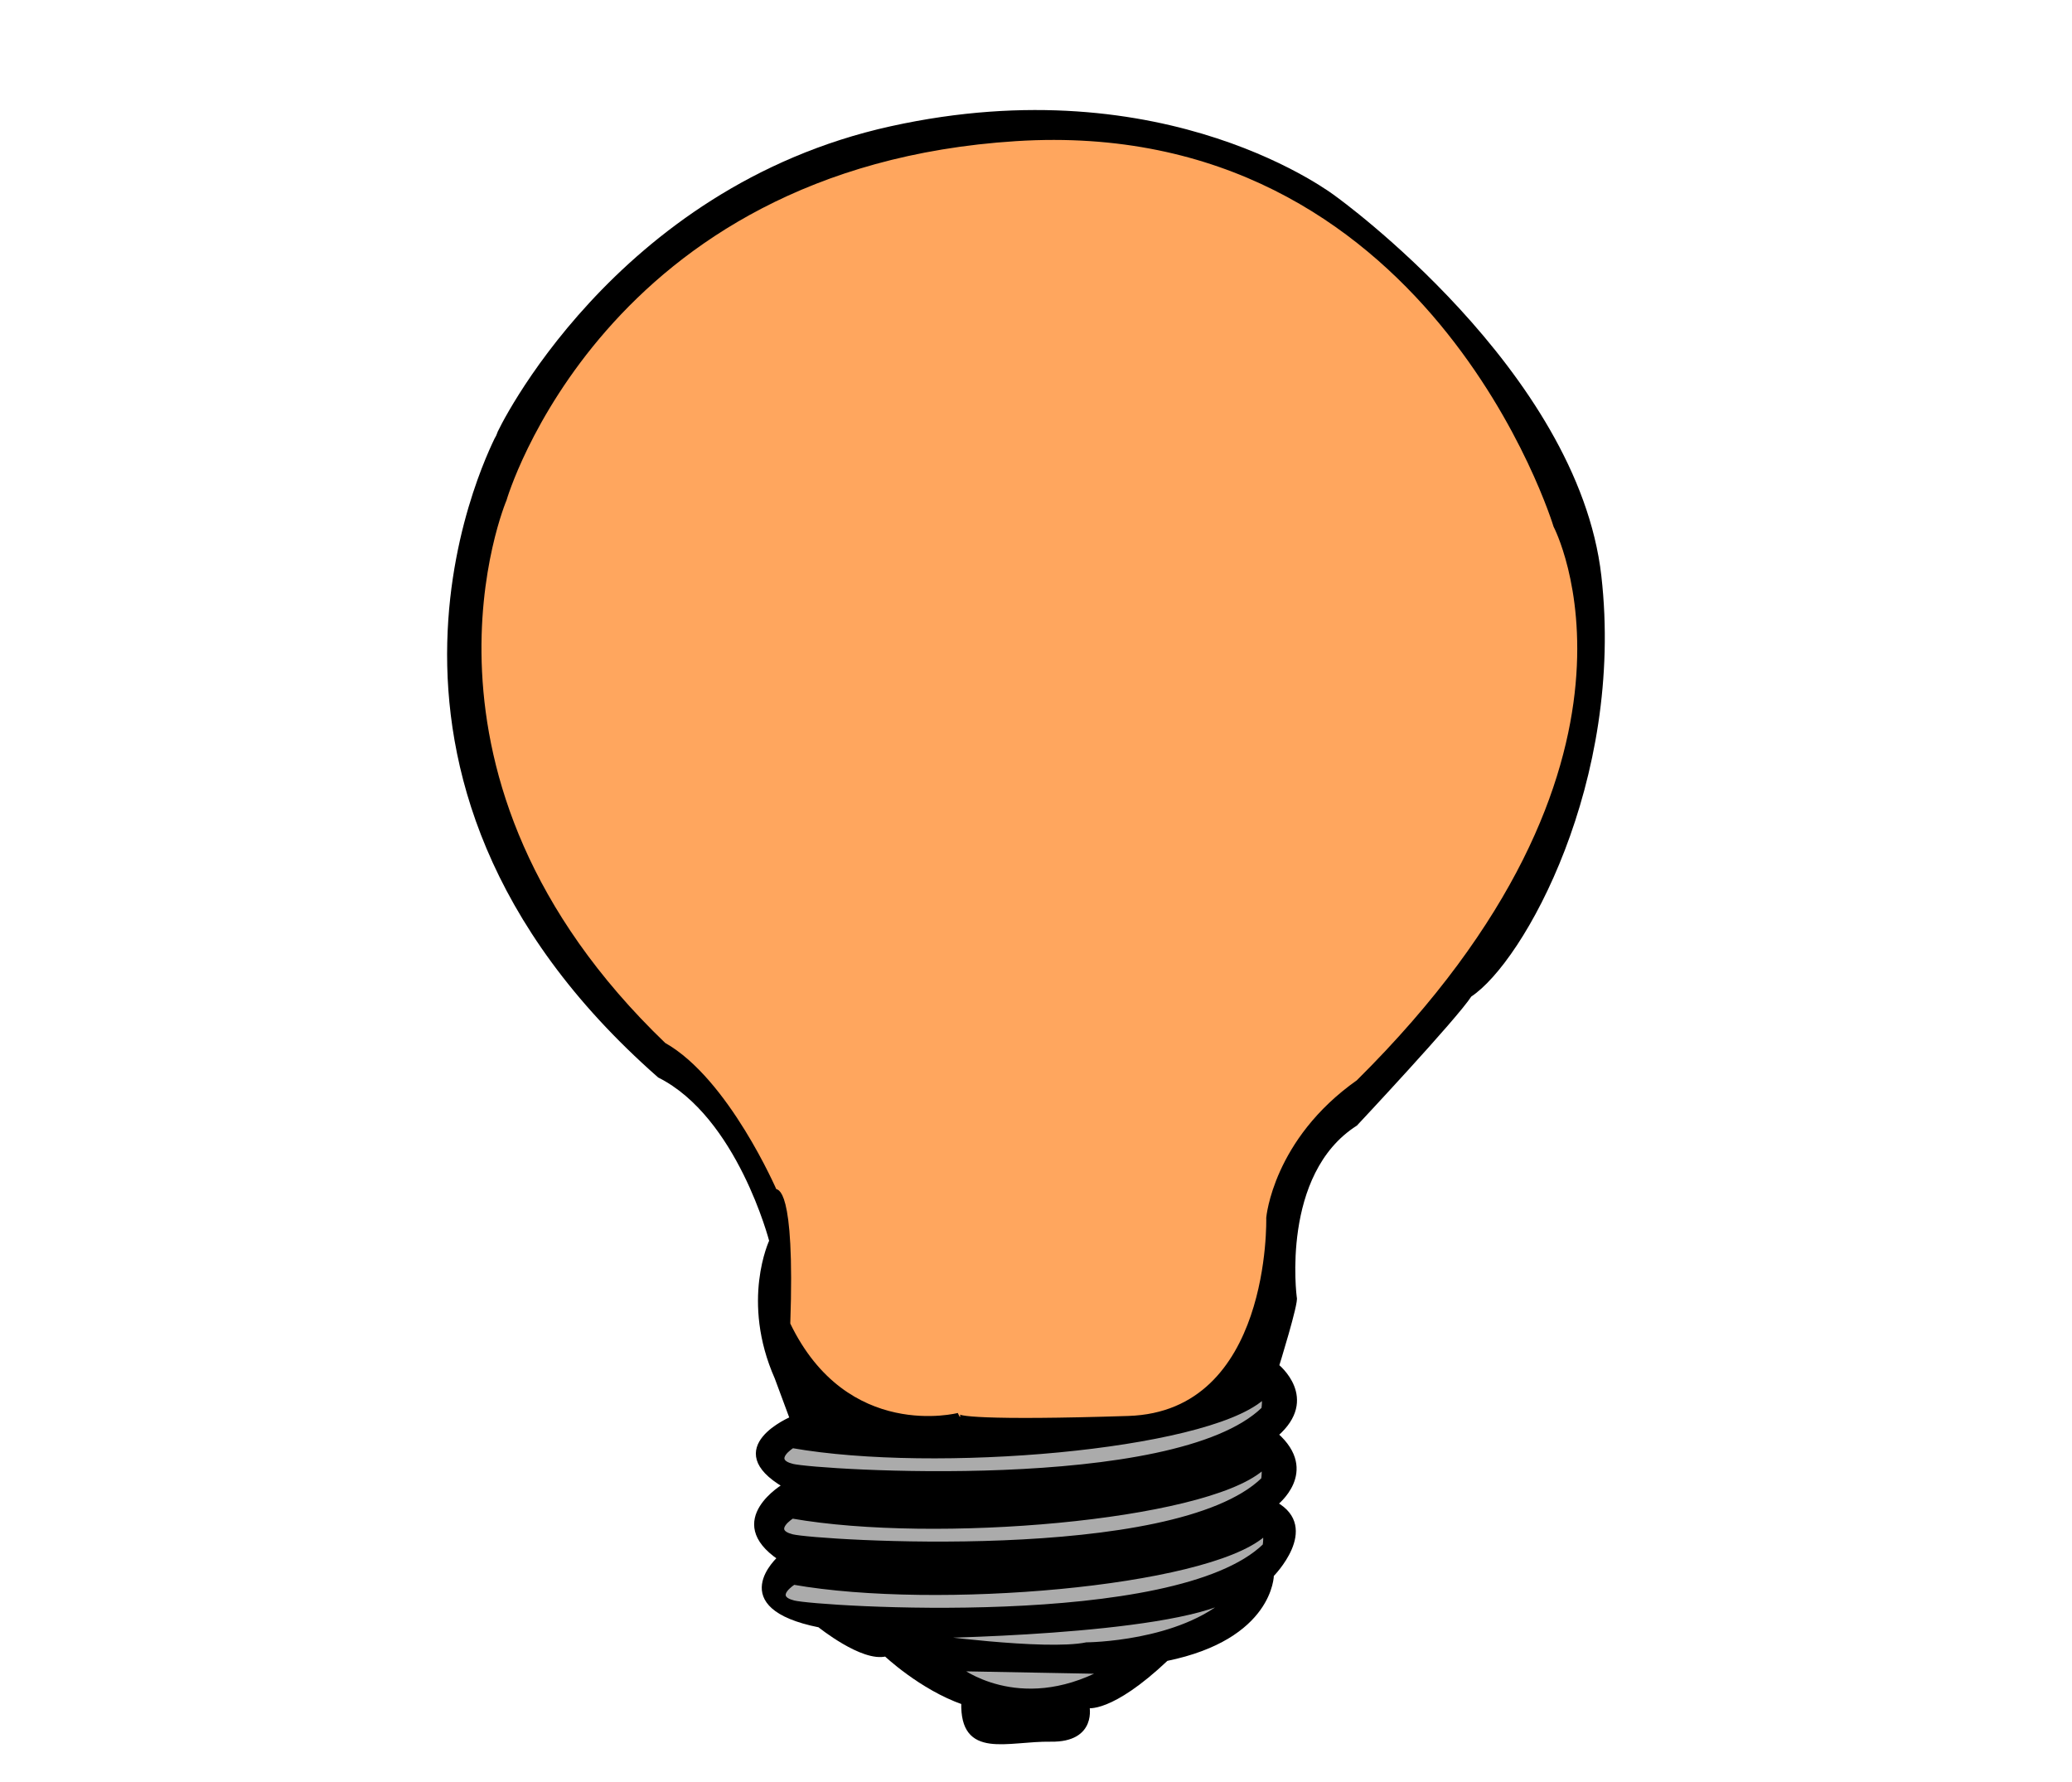 <?xml version="1.0" encoding="utf-8"?>
<svg viewBox="0 0 500 430" xmlns="http://www.w3.org/2000/svg">
  <g style="" transform="matrix(1.185, 0, 0, 1.105, -42.576, -50.89)">
    <path style="stroke: rgb(0, 0, 0);" d="M 194.171 346.901 C 187.251 330.147 193.078 317.036 193.078 317.036 C 193.078 317.036 186.523 289.72 170.255 280.939 C 99.963 214.653 137.479 141.616 137.479 141.165 C 137.479 140.714 161.181 87.44 217.389 74.122 C 273.597 60.804 307.683 89.359 307.683 89.359 C 307.683 89.359 356.792 127.182 361.532 171.878 C 366.272 216.574 345.781 255.875 335.172 263.325 C 332.237 268.215 311.921 291.466 311.921 291.466 C 296.12 302.301 299.506 329.389 299.506 329.389 C 299.957 330.342 295.894 344.338 295.894 344.338 C 295.894 344.338 304.233 351.426 295.724 359.349 C 304.233 367.418 295.577 374.46 295.577 374.46 C 304.38 379.725 294.844 389.995 294.844 389.995 C 294.844 389.995 294.828 403.591 273.408 408.285 C 261.964 419.876 257.269 418.555 257.269 418.555 C 257.269 418.555 258.883 426.038 249.934 425.891 C 240.985 425.744 231.888 429.852 232.181 417.822 C 223.525 414.594 216.336 407.258 216.336 407.258 C 211.642 408.579 202.839 400.95 202.839 400.95 C 183.62 396.842 194.77 386.279 194.77 386.279 C 183.473 378.079 195.797 370.45 195.797 370.45 C 182.739 362.299 197.264 355.844 197.264 355.844 L 194.171 346.901 Z"/>
    <path style="stroke: rgb(0, 0, 0); fill: rgb(255, 166, 94);" d="M 231.103 355.095 C 231.103 355.095 208.159 361.484 196.359 335.185 C 197.37 304.503 193.661 306.188 193.661 306.188 C 193.661 306.188 183.883 281.912 171.071 274.195 C 114.427 215.865 138.599 155.15 138.599 155.15 C 138.599 155.15 158.293 82.118 242.813 76.374 C 327.333 70.63 352.77 160.894 352.77 160.894 C 352.77 160.894 378.208 212.59 312.562 282.34 C 295.636 295.137 294.287 311.995 294.287 311.995 C 294.287 311.995 295.372 354.749 265.701 355.761 C 236.03 356.773 230.092 355.769 231.103 355.095 Z"/>
    <path style="stroke: rgb(0, 0, 0); fill: rgb(171, 171, 171);" d="M 292.798 351.441 C 280.888 362.266 226.352 367.261 197.294 361.782 C 197.294 361.782 192.511 364.932 197.294 366.215 C 202.077 367.498 275.219 372.631 293.301 353.733 C 293.549 351.675 293.381 350.911 292.798 351.441 Z"/>
    <path style="stroke: rgb(0, 0, 0); fill: rgb(171, 171, 171);" d="M 292.751 366.82 C 280.841 377.645 226.305 382.64 197.247 377.161 C 197.247 377.161 192.464 380.311 197.247 381.594 C 202.03 382.877 275.172 388.01 293.254 369.112 C 293.502 367.054 293.334 366.29 292.751 366.82 Z"/>
    <path style="stroke: rgb(0, 0, 0); fill: rgb(171, 171, 171);" d="M 293.056 381.273 C 281.146 392.098 226.61 397.093 197.552 391.614 C 197.552 391.614 192.769 394.764 197.552 396.047 C 202.335 397.33 275.477 402.463 293.559 383.565 C 293.807 381.507 293.639 380.743 293.056 381.273 Z"/>
    <path style="stroke: rgb(0, 0, 0); fill: rgb(171, 171, 171);" d="M 257.213 405.196 C 257.213 405.196 276.368 405.098 286.486 395.078 C 273.52 402.74 223.619 403.329 223.619 403.329 C 223.619 403.329 248.667 407.062 257.213 405.196 Z"/>
    <path style="stroke: rgb(0, 0, 0); fill: rgb(171, 171, 171);" d="M 231.084 410.5 C 231.084 410.5 243.265 420.913 260.652 411.09 L 231.084 410.5 Z"/>
  </g>
</svg>